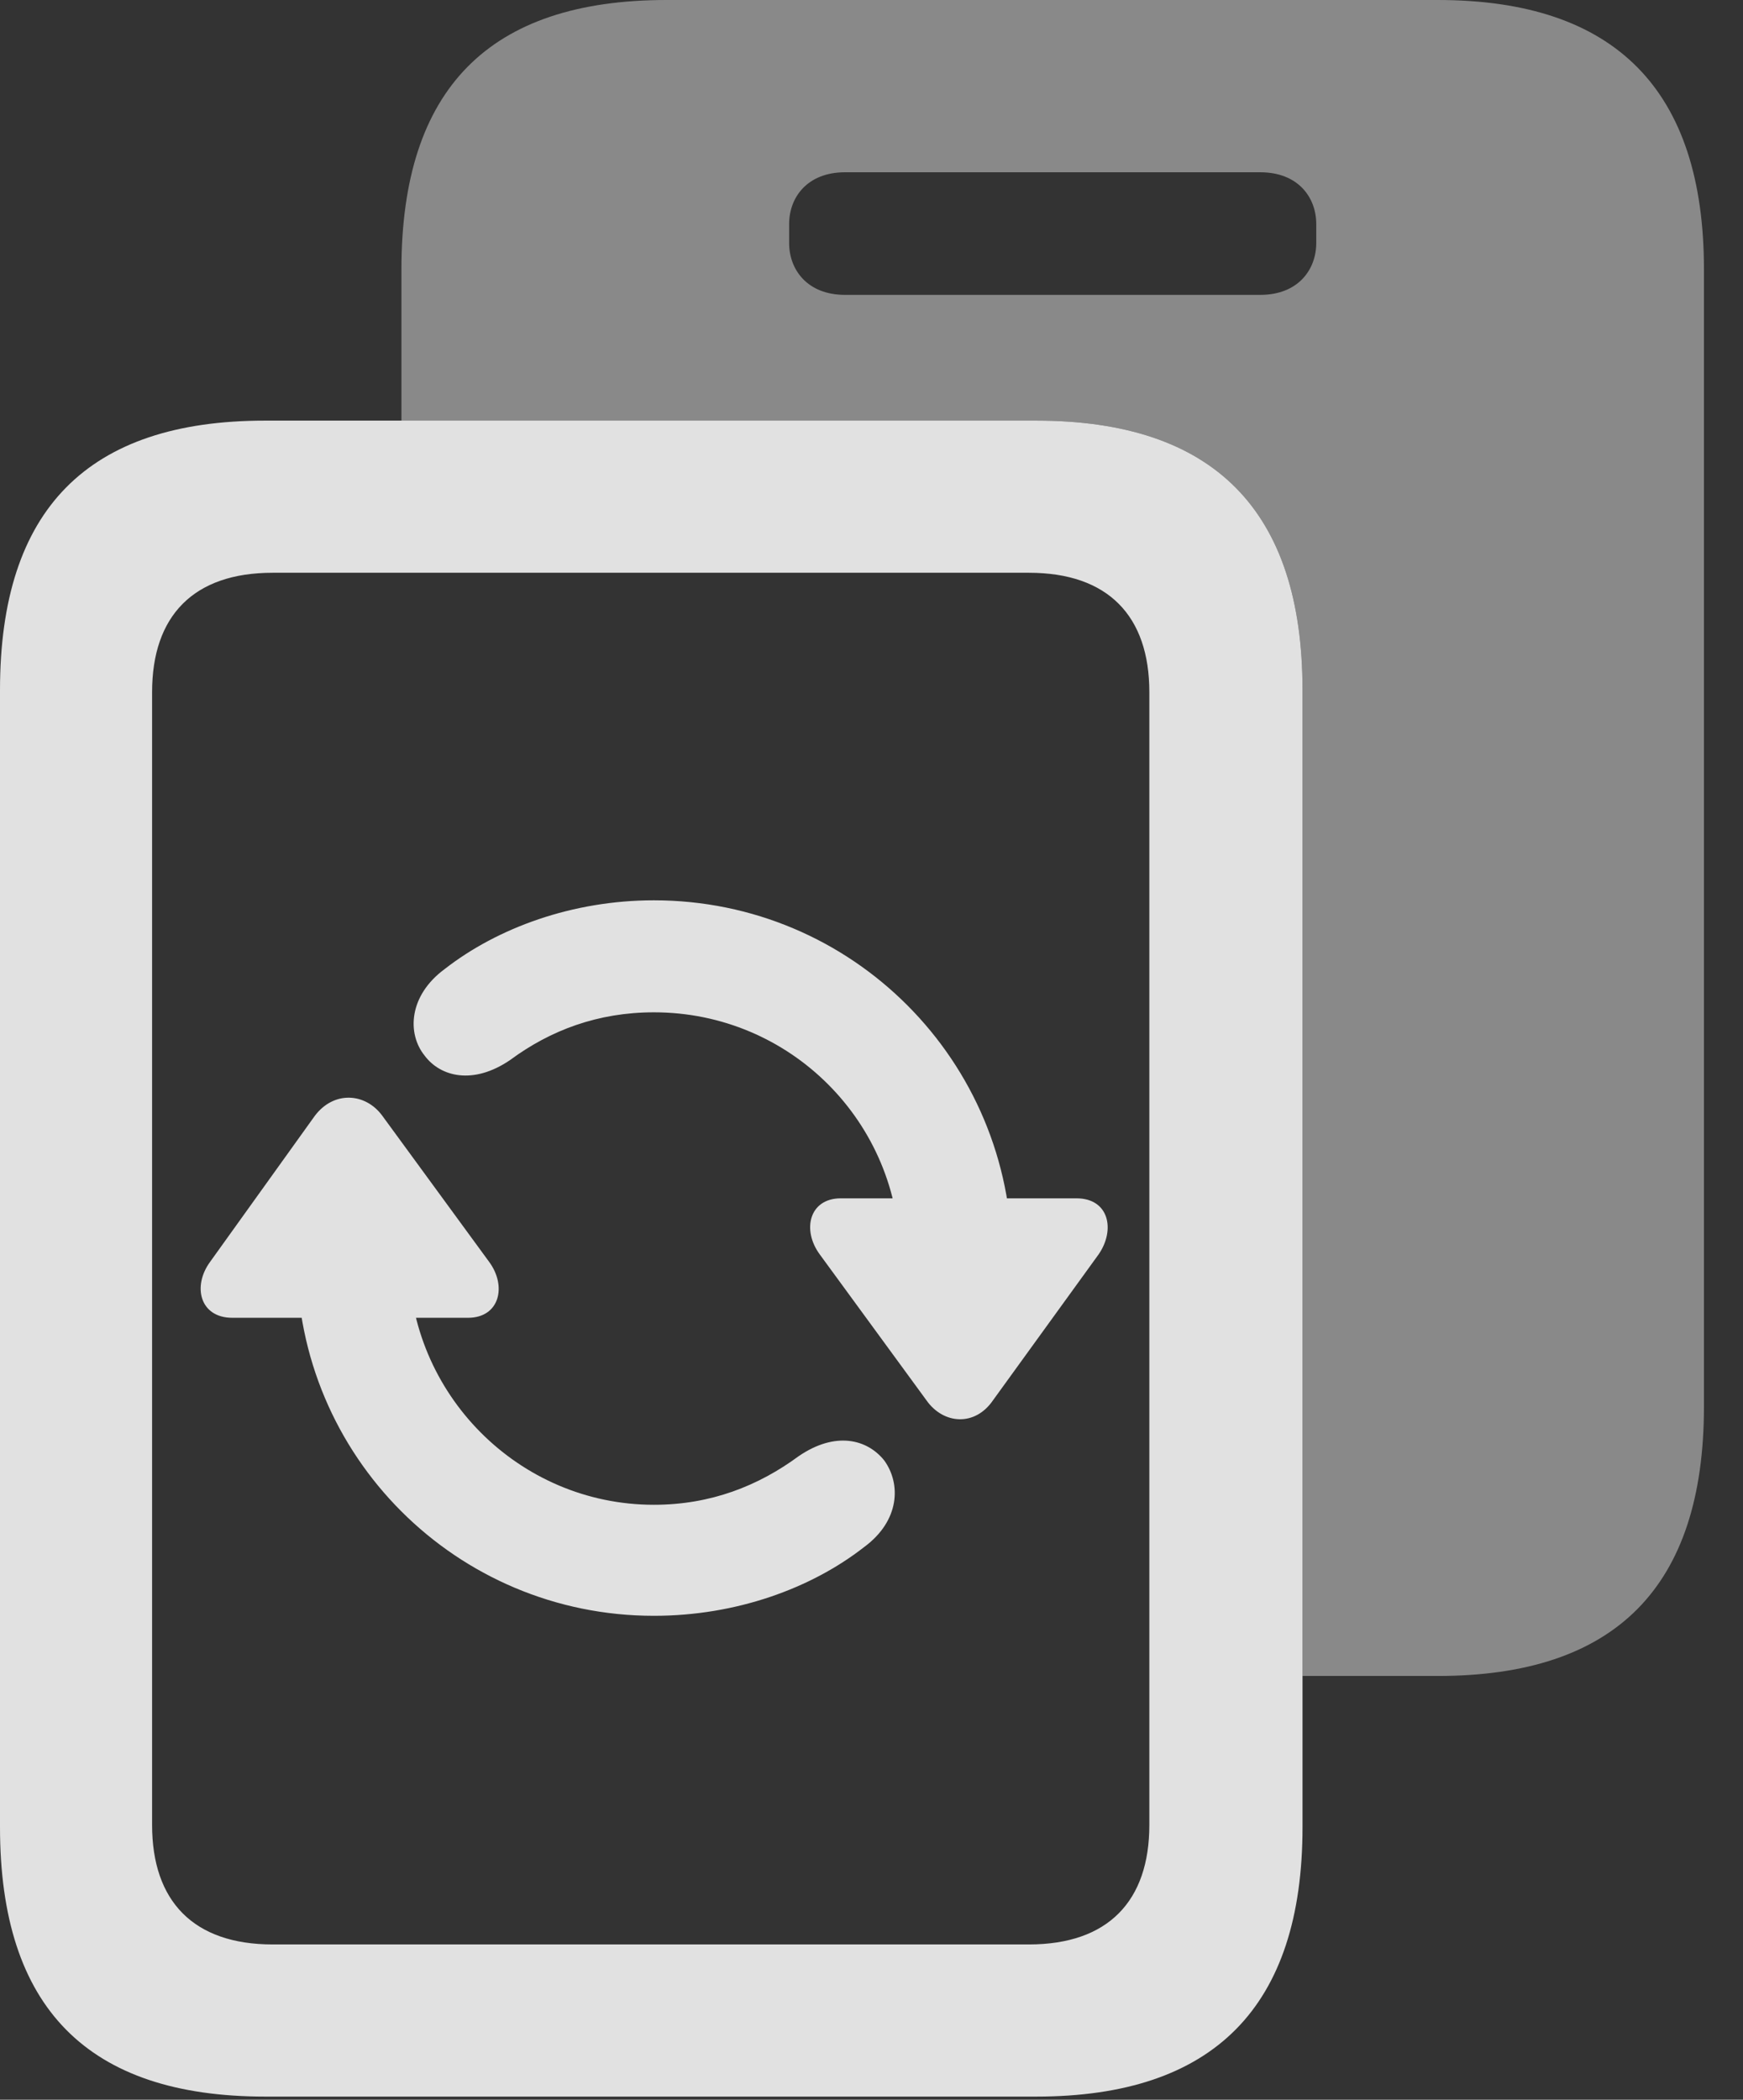 <?xml version="1.0" encoding="UTF-8"?>
<!--Generator: Apple Native CoreSVG 341-->
<!DOCTYPE svg
PUBLIC "-//W3C//DTD SVG 1.1//EN"
       "http://www.w3.org/Graphics/SVG/1.1/DTD/svg11.dtd">
<svg version="1.1" xmlns="http://www.w3.org/2000/svg" xmlns:xlink="http://www.w3.org/1999/xlink" viewBox="0 0 16.113 19.404">
 <rect x="0" y="0" width="16.113" height="19.404" fill="#333333" stroke="none"/>
 <g>
  <rect height="19.404" opacity="0" width="16.113" x="0" y="0"/>
  <path d="M15.752 2.49L15.752 12.998C15.752 14.668 14.932 15.488 13.291 15.488L12.041 15.488L12.041 6.377C12.041 4.717 11.221 3.887 9.58 3.887L3.711 3.887L3.711 2.49C3.711 0.82 4.521 0 6.162 0L13.291 0C14.932 0 15.752 0.83 15.752 2.49ZM7.812 1.592C7.461 1.592 7.295 1.826 7.295 2.07L7.295 2.246C7.295 2.49 7.461 2.725 7.812 2.725L11.65 2.725C12.002 2.725 12.168 2.49 12.168 2.246L12.168 2.07C12.168 1.826 12.002 1.592 11.65 1.592Z" fill="white" fill-opacity="0.425"/>
  <path d="M0 16.885C0 18.555 0.811 19.375 2.451 19.375L9.58 19.375C11.221 19.375 12.041 18.545 12.041 16.885L12.041 6.377C12.041 4.717 11.221 3.887 9.58 3.887L2.451 3.887C0.811 3.887 0 4.707 0 6.377ZM1.406 16.865L1.406 6.396C1.406 5.693 1.787 5.293 2.52 5.293L9.512 5.293C10.244 5.293 10.625 5.693 10.625 6.396L10.625 16.865C10.625 17.568 10.244 17.969 9.512 17.969L2.52 17.969C1.787 17.969 1.406 17.568 1.406 16.865Z" fill="white" fill-opacity="0.85"/>
  <path d="M2.148 12.178L4.326 12.178C4.619 12.178 4.688 11.885 4.521 11.66L3.535 10.312C3.379 10.098 3.086 10.078 2.91 10.312L1.943 11.66C1.777 11.885 1.846 12.178 2.148 12.178ZM6.045 14.932C6.807 14.932 7.5 14.678 7.988 14.297C8.32 14.053 8.33 13.711 8.174 13.496C8.018 13.301 7.725 13.223 7.383 13.457C7.012 13.73 6.572 13.906 6.045 13.906C4.795 13.906 3.779 12.881 3.779 11.631C3.779 11.348 3.545 11.113 3.262 11.113C2.979 11.113 2.744 11.348 2.744 11.631C2.744 13.457 4.219 14.932 6.045 14.932ZM9.951 11.074L7.773 11.074C7.48 11.074 7.412 11.367 7.578 11.592L8.564 12.94C8.721 13.164 9.014 13.184 9.18 12.94L10.156 11.592C10.312 11.367 10.254 11.074 9.951 11.074ZM6.045 8.32C5.293 8.32 4.6 8.574 4.111 8.955C3.779 9.199 3.76 9.551 3.926 9.756C4.072 9.951 4.375 10.029 4.717 9.795C5.088 9.521 5.527 9.355 6.045 9.355C7.305 9.355 8.32 10.371 8.32 11.631C8.32 11.914 8.555 12.148 8.838 12.148C9.121 12.148 9.355 11.914 9.355 11.631C9.355 9.805 7.881 8.32 6.045 8.32Z" fill="white" fill-opacity="0.85"/>
 </g>
</svg>
